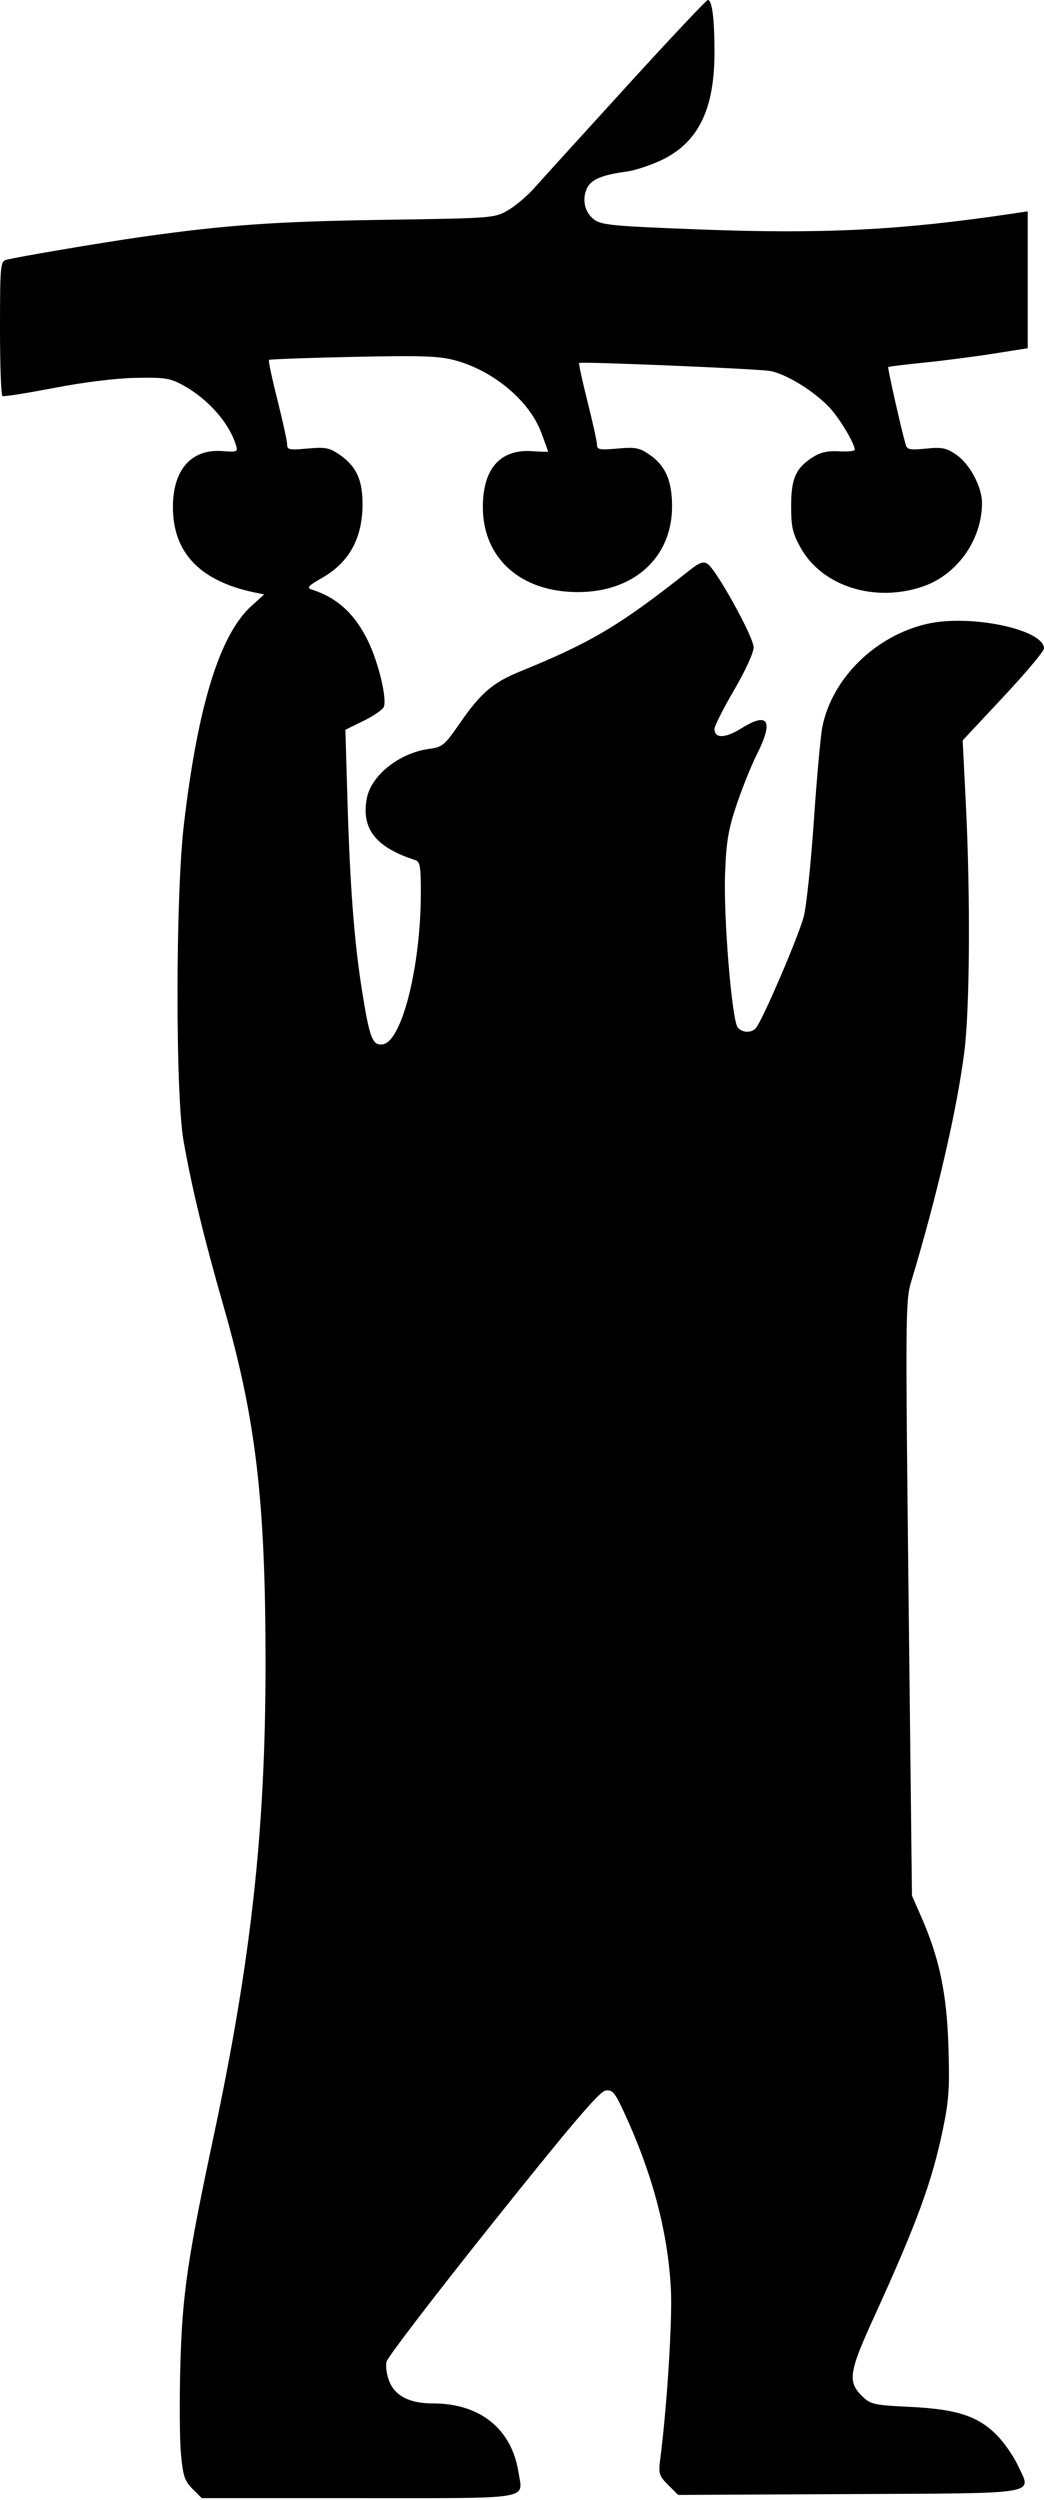 <svg fill="none" viewBox="0 0 130 311" xmlns="http://www.w3.org/2000/svg"><path clip-rule="evenodd" d="m77.934 10.84c-5.438 5.962-10.591 11.632-11.451 12.6-.86.968-2.322 2.197-3.25 2.732-1.666.959-1.857.974-15.499 1.177-13.38.199-19.66.642-30.062 2.119-5.059.718-15.886 2.553-16.961 2.875-.647.194-.711.959-.711 8.489 0 4.552.137 8.351.305 8.442.168.091 3.047-.363 6.398-1.009 3.691-.711 7.696-1.206 10.156-1.258 3.537-.074 4.284.034 5.778.832 3.217 1.719 5.926 4.768 6.77 7.617.221.748.085.803-1.666.663-3.893-.31-6.21 2.287-6.21 6.96 0 5.707 3.402 9.239 10.252 10.643l1.111.228-1.559 1.408c-3.971 3.587-6.701 12.394-8.438 27.22-1.044 8.909-1.065 33.602-.033 39.406 1.052 5.918 2.526 12.001 4.99 20.581 4.02 14.002 5.215 24.192 5.211 44.419-.004 20.679-1.78 36.796-6.49 58.907-3.237 15.199-3.868 19.533-4.115 28.269-.123 4.375-.09 9.39.074 11.143.257 2.742.458 3.346 1.445 4.332l1.146 1.146h19.511c21.996 0 20.475.248 19.923-3.238-.849-5.371-4.787-8.543-10.605-8.543-2.898 0-4.7-.887-5.451-2.684-.359-.859-.514-1.933-.365-2.527.143-.568 6.115-8.358 13.271-17.309 9.921-12.411 13.247-16.308 14.003-16.407.873-.114 1.152.222 2.36 2.844 3.484 7.56 5.386 14.748 5.766 21.803.205 3.797-.465 14.497-1.331 21.269-.223 1.746-.137 2.019.997 3.152l1.241 1.241 21.21-.105c24.313-.121 22.824.134 21.076-3.6-.548-1.17-1.743-2.874-2.656-3.785-2.343-2.341-4.998-3.193-10.801-3.466-4.289-.202-4.842-.316-5.783-1.202-1.987-1.868-1.837-3.003 1.298-9.866 5.396-11.81 7.281-16.955 8.651-23.605.72-3.494.823-5.099.657-10.237-.214-6.599-1.132-10.939-3.414-16.131l-1.124-2.557-.42-36.969c-.399-35.152-.384-37.087.313-39.386 3.195-10.542 5.734-21.509 6.633-28.661.681-5.408.759-19.441.174-31.03l-.388-7.671 5.065-5.415c2.785-2.978 5.064-5.686 5.064-6.017 0-2.378-9.18-4.305-14.579-3.061-6.44 1.484-11.811 6.77-13.02 12.812-.22 1.095-.691 6.287-1.049 11.538-.357 5.251-.92 10.644-1.25 11.984-.56 2.274-5.058 12.784-5.955 13.914-.529.667-1.713.648-2.281-.037-.73-.88-1.789-13.731-1.577-19.158.158-4.061.401-5.5 1.455-8.622.696-2.061 1.818-4.843 2.495-6.184 2.119-4.199 1.454-5.355-1.887-3.278-2.064 1.283-3.383 1.318-3.383.089 0-.353 1.097-2.522 2.437-4.821 1.416-2.427 2.438-4.659 2.438-5.324 0-1.279-4.673-9.72-5.752-10.391-.523-.325-1.013-.151-2.184.774-8.721 6.895-12.214 8.981-21.083 12.592-3.455 1.407-4.949 2.684-7.57 6.476-1.909 2.761-2.144 2.956-3.849 3.189-3.694.506-7.193 3.288-7.729 6.146-.71 3.785 1.102 6.097 6.017 7.676.61.196.711.766.711 4.01 0 9.193-2.354 18.577-4.746 18.917-1.263.18-1.629-.752-2.55-6.49-.999-6.225-1.526-13.087-1.85-24.108l-.251-8.535 2.275-1.116c1.251-.613 2.382-1.396 2.514-1.739.406-1.059-.676-5.54-1.983-8.214-1.651-3.377-3.825-5.358-6.999-6.379-.661-.212-.446-.455 1.283-1.442 3.4-1.941 5.046-4.944 5.046-9.202 0-3.049-.787-4.712-2.916-6.166-1.222-.835-1.722-.927-3.939-.728-2.284.205-2.539.153-2.539-.526 0-.415-.544-2.91-1.21-5.545-.665-2.635-1.137-4.864-1.048-4.953.089-.089 4.793-.26 10.452-.38 8.455-.179 10.707-.107 12.626.403 4.854 1.29 9.336 5.028 10.836 9.037.464 1.24.843 2.293.844 2.341 0 .047-.892.024-1.982-.051-3.973-.275-6.143 2.179-6.143 6.948 0 6.357 4.683 10.565 11.781 10.584 7.024.019 11.782-4.29 11.78-10.67-0-3.202-.834-5.092-2.843-6.453-1.243-.841-1.742-.934-3.961-.734-2.215.199-2.539.139-2.541-.468-.001-.382-.533-2.798-1.182-5.367-.65-2.57-1.118-4.736-1.04-4.815.183-.187 21.417.693 23.622.979 2.01.261 5.872 2.649 7.748 4.791 1.245 1.422 2.947 4.321 2.948 5.021 0 .177-.869.268-1.93.202-1.381-.085-2.3.112-3.228.691-2.175 1.358-2.764 2.66-2.764 6.112 0 2.619.171 3.373 1.173 5.181 2.667 4.812 9.247 6.893 15.257 4.825 4.263-1.467 7.336-5.817 7.336-10.382 0-2.022-1.545-4.893-3.25-6.04-1.221-.822-1.748-.923-3.733-.723-1.964.198-2.342.128-2.514-.469-.57-1.975-2.282-9.574-2.18-9.676.065-.065 2.033-.309 4.374-.543s6.221-.733 8.624-1.111l4.367-.686v-8.516-8.516l-1.93.288c-13.886 2.07-23.567 2.555-39.104 1.958-10.675-.41-12.032-.539-12.967-1.235-1.199-.891-1.551-2.623-.813-4.002.539-1.007 1.912-1.558 4.873-1.957 1.021-.137 2.952-.768 4.291-1.401 4.615-2.182 6.65-6.293 6.65-13.431 0-4.19-.295-6.515-.828-6.515-.176 0-4.769 4.878-10.207 10.84z" fill="#000" fill-rule="evenodd"/></svg>